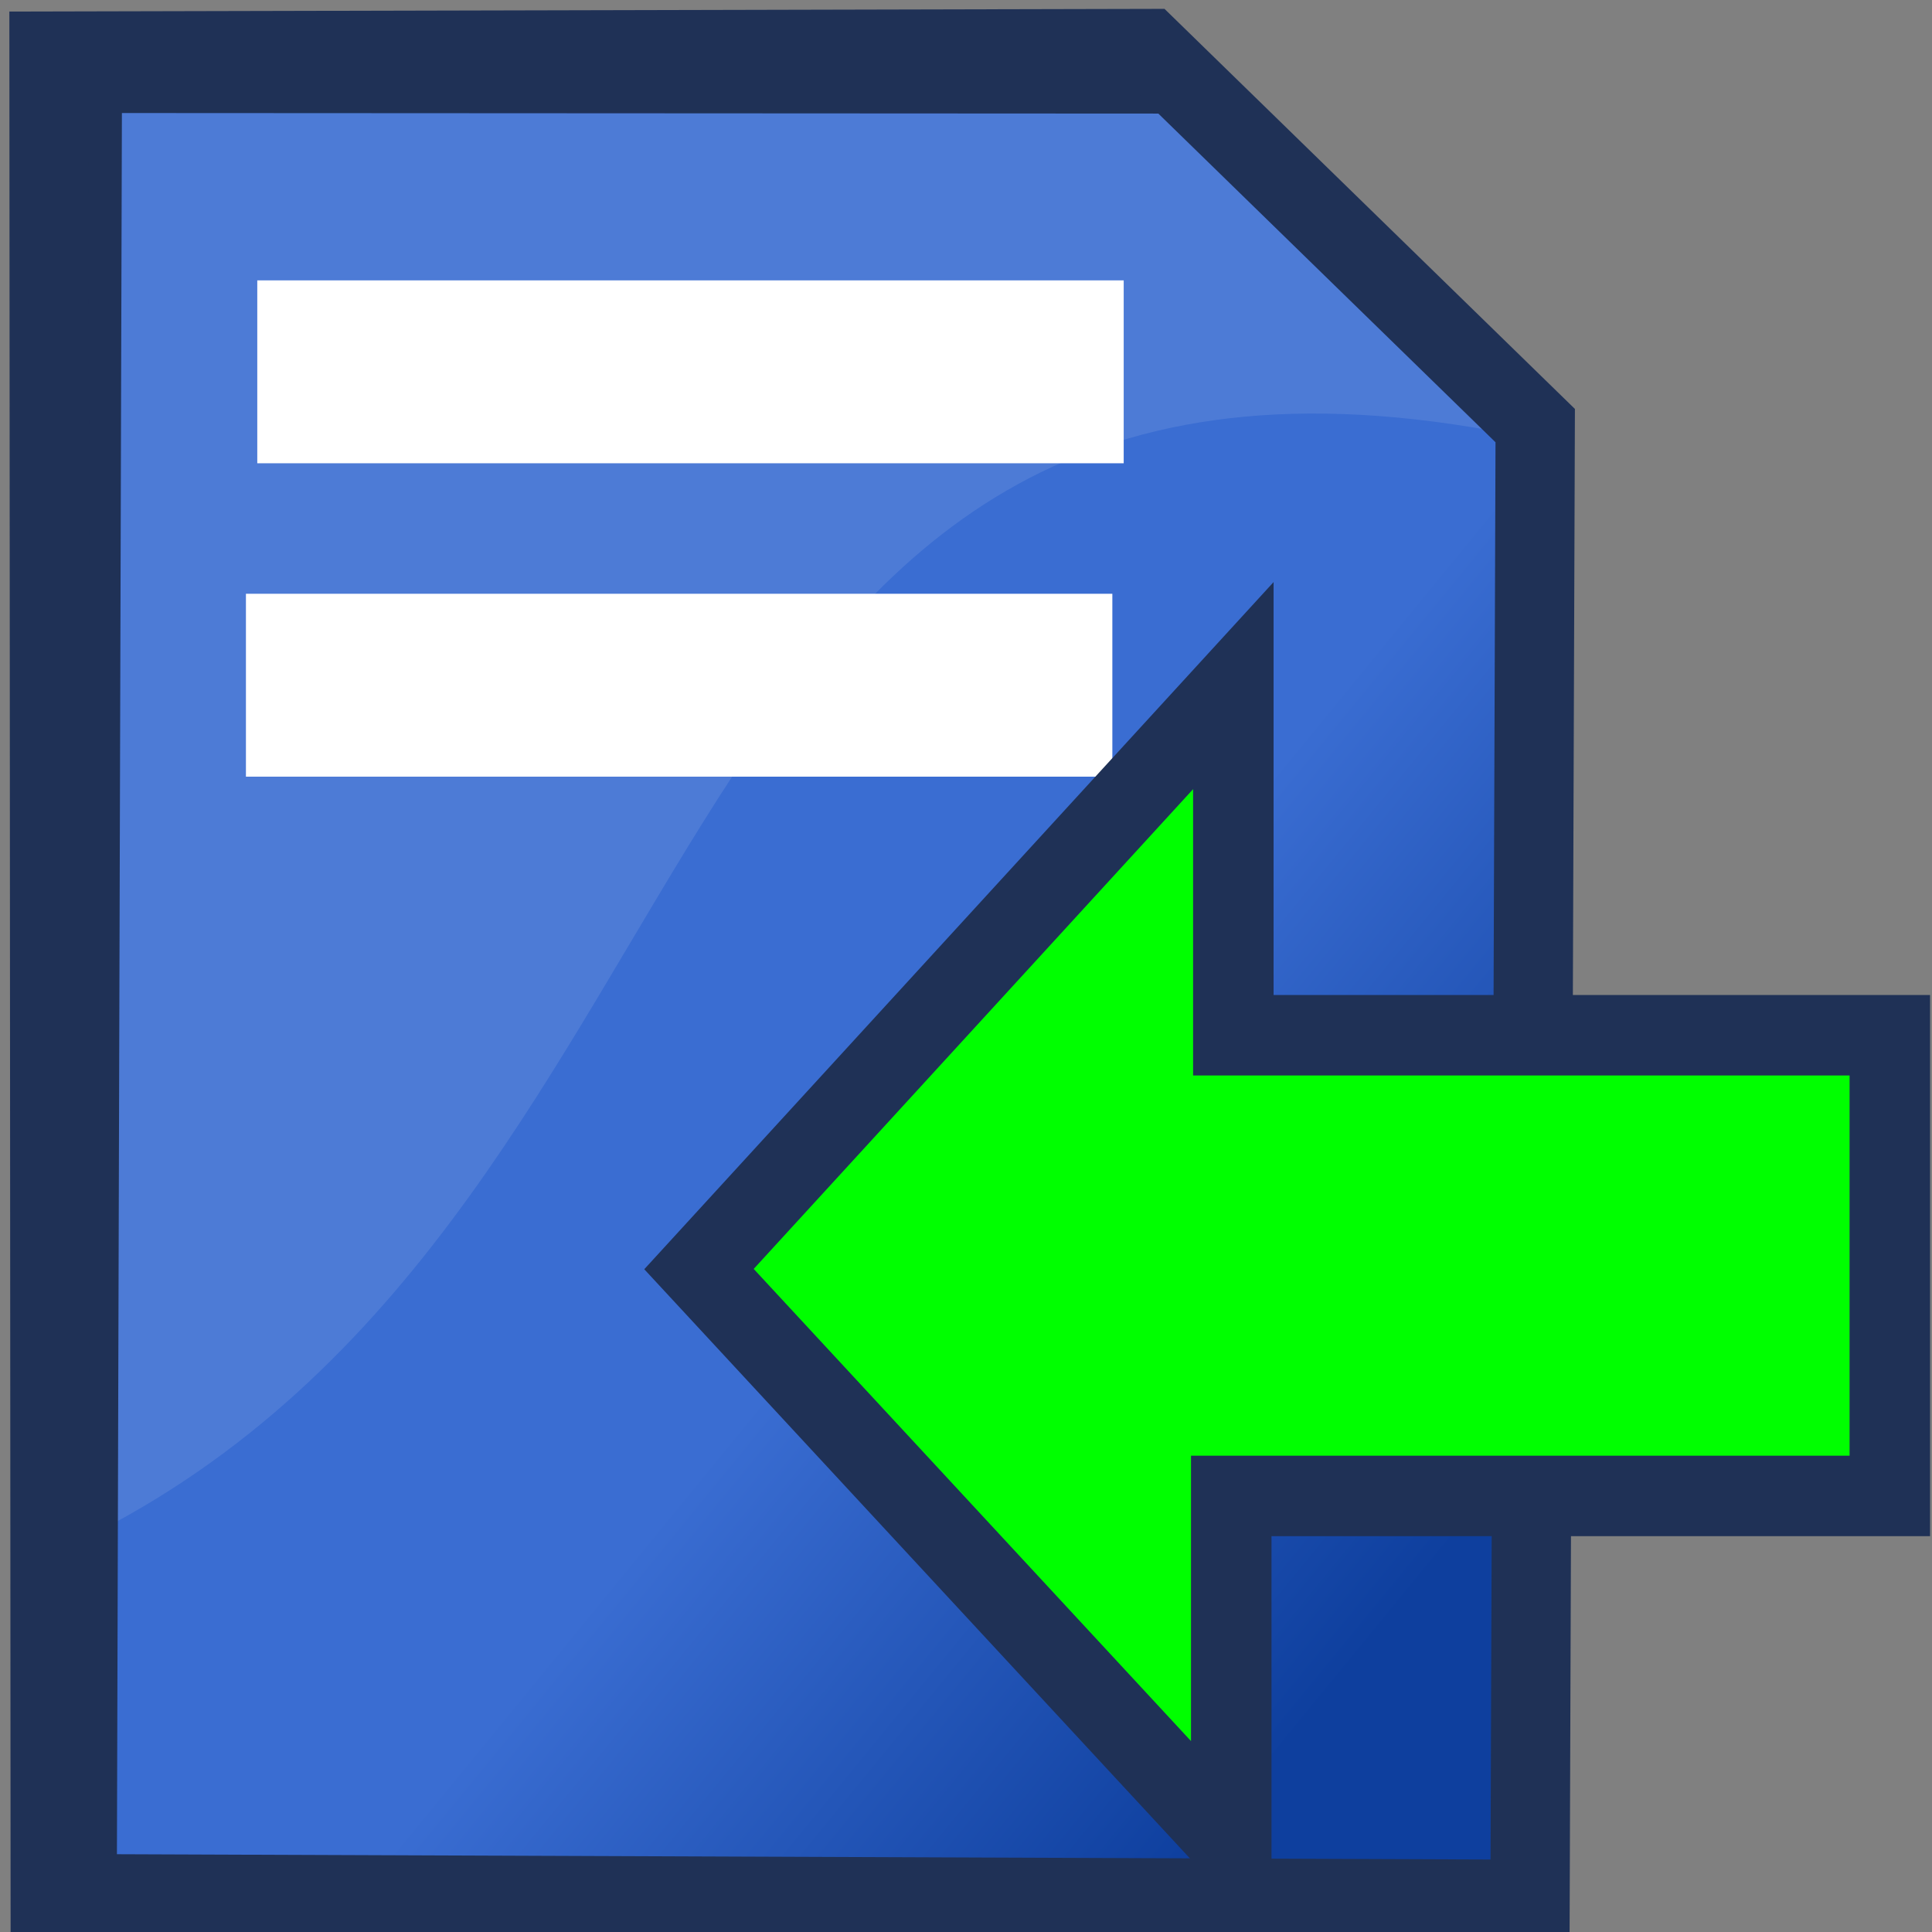 <?xml version="1.0" encoding="UTF-8" standalone="no"?>
<!-- Created with Inkscape (http://www.inkscape.org/) -->
<svg
   xmlns:dc="http://purl.org/dc/elements/1.1/"
   xmlns:cc="http://creativecommons.org/ns#"
   xmlns:rdf="http://www.w3.org/1999/02/22-rdf-syntax-ns#"
   xmlns:svg="http://www.w3.org/2000/svg"
   xmlns="http://www.w3.org/2000/svg"
   xmlns:xlink="http://www.w3.org/1999/xlink"
   xmlns:sodipodi="http://sodipodi.sourceforge.net/DTD/sodipodi-0.dtd"
   xmlns:inkscape="http://www.inkscape.org/namespaces/inkscape"
   width="24"
   height="24"
   id="svg2"
   sodipodi:version="0.32"
   inkscape:version="0.46"
   version="1.0"
   sodipodi:docname="returnTo24.svg"
   inkscape:output_extension="org.inkscape.output.svg.inkscape"
   inkscape:export-filename="/home/rameses/RAMESES-DEV/image project(S)/Inkscape projects/Menu Icons/Blue - MLGLOBAL/Output/return24.png"
   inkscape:export-xdpi="90"
   inkscape:export-ydpi="90">
  <rect width="100%" height="100%" fill="#808080" stroke="none"/>
  <defs
     id="defs4">
    <linearGradient
       id="linearGradient5033">
      <stop
         style="stop-color:#3a6dd2;stop-opacity:1;"
         offset="0"
         id="stop5035" />
      <stop
         style="stop-color:#0e3f9e;stop-opacity:1;"
         offset="1"
         id="stop16944" />
    </linearGradient>
    <linearGradient
       inkscape:collect="always"
       xlink:href="#linearGradient5033"
       id="linearGradient16872"
       gradientUnits="userSpaceOnUse"
       gradientTransform="matrix(1.083,0,0,1.39,5.482,-10.233)"
       x1="10.066"
       y1="17.495"
       x2="14.5"
       y2="22.15" />
  </defs>
  <sodipodi:namedview
     id="base"
     pagecolor="#ffffff"
     bordercolor="#666666"
     borderopacity="1.0"
     gridtolerance="10000"
     guidetolerance="10"
     objecttolerance="10"
     inkscape:pageopacity="0.0"
     inkscape:pageshadow="2"
     inkscape:zoom="13.611806"
     inkscape:cx="16.95142"
     inkscape:cy="9.3411359"
     inkscape:document-units="px"
     inkscape:current-layer="layer1"
     showgrid="false"
     inkscape:window-width="1018"
     inkscape:window-height="688"
     inkscape:window-x="-5"
     inkscape:window-y="25" />
  <g
     inkscape:label="Layer 1"
     inkscape:groupmode="layer"
     id="layer1">
    <g
       id="g16864"
       transform="translate(-4.26,0)">
      <path
         sodipodi:nodetypes="cccccc"
         inkscape:connector-curvature="0"
         id="path93586"
         d="M 5.519,0.983 L 18.48,0.983 L 22.87,5.416 L 22.811,23.22 L 5.482,23.283 L 5.519,0.983 z"
         style="fill:url(#linearGradient16872);fill-opacity:1;stroke:none;stroke-width:0.347;marker:none;visibility:visible;display:inline;overflow:visible;enable-background:accumulate" />
      <path
         sodipodi:nodetypes="ccccc"
         inkscape:connector-curvature="0"
         id="path93588"
         d="M 5.524,0.988 L 18.481,0.997 L 22.796,5.35 C 12.219,3.442 13.506,14.875 5.48,19.024 L 5.524,0.988 z"
         style="opacity:0.1;fill:#ffffff;fill-opacity:1;stroke:none;stroke-width:0.347;marker:none;visibility:visible;display:inline;overflow:visible;enable-background:accumulate" />
      <path
         sodipodi:nodetypes="ccc"
         inkscape:connector-curvature="0"
         id="path93590"
         d="M 5.475,23.232 L 5.538,1.167 L 18.835,1.174"
         style="fill:none;stroke:#1f3156;stroke-width:0.474;marker:none;stroke-miterlimit:4;stroke-opacity:1;visibility:visible;display:inline;overflow:visible;enable-background:accumulate" />
      <path
         inkscape:export-ydpi="90"
         inkscape:export-xdpi="90"
         sodipodi:nodetypes="cccccc"
         id="path22382"
         d="M 4.869,0.635 L 18.526,0.603 L 23.331,5.287 L 23.267,23.594 L 4.884,23.523 L 4.869,0.635 z"
         style="fill:none;fill-rule:evenodd;stroke:#1f3156;stroke-width:0.985;stroke-linecap:butt;stroke-linejoin:miter;stroke-miterlimit:4;stroke-dasharray:none;stroke-opacity:1" />
      <rect
         inkscape:export-ydpi="90"
         inkscape:export-xdpi="90"
         y="3.768"
         x="7.741"
         height="1.702"
         width="10.193"
         id="rect23171"
         style="fill:#ffffff;fill-opacity:1;fill-rule:evenodd;stroke:#ffffff;stroke-width:0.57;stroke-linecap:round;stroke-linejoin:miter;marker:none;marker-start:none;marker-mid:none;marker-end:none;stroke-miterlimit:4;stroke-dasharray:none;stroke-dashoffset:0;stroke-opacity:1;visibility:visible;display:inline;overflow:visible;enable-background:accumulate" />
      <rect
         inkscape:export-ydpi="90"
         inkscape:export-xdpi="90"
         y="7.661"
         x="7.6"
         height="1.702"
         width="10.193"
         id="rect23193"
         style="fill:#ffffff;fill-opacity:1;fill-rule:evenodd;stroke:#ffffff;stroke-width:0.57;stroke-linecap:round;stroke-linejoin:miter;marker:none;marker-start:none;marker-mid:none;marker-end:none;stroke-miterlimit:4;stroke-dasharray:none;stroke-dashoffset:0;stroke-opacity:1;visibility:visible;display:inline;overflow:visible;enable-background:accumulate" />
    </g>
    <g
       id="g93608"
       transform="translate(10.134,0.215)">
      <path
         sodipodi:nodetypes="cccccccc"
         inkscape:connector-curvature="0"
         id="path93595"
         d="M 13.342,12.645 L 13.342,18.368 L 5.161,18.368 L 5.161,22.689 L -1.451,15.55 L 5.187,8.302 L 5.187,12.645 L 13.342,12.645 z"
         style="fill:#ffffff;fill-opacity:1;fill-rule:nonzero;stroke:none;stroke-width:1;stroke-linecap:butt;stroke-linejoin:miter;marker:none;marker-start:none;marker-mid:none;marker-end:none;stroke-miterlimit:4;stroke-dasharray:none;stroke-dashoffset:0;stroke-opacity:1;visibility:visible;display:inline;overflow:visible;enable-background:accumulate" />
    </g>
    <g
       transform="translate(10.134,0.215)"
       id="g16874"
       style="stroke:#1f3156;stroke-opacity:1;fill:#00ff00">
      <path
         style="fill:#00ff00;fill-opacity:1;fill-rule:nonzero;stroke:#1f3156;stroke-width:1;stroke-linecap:butt;stroke-linejoin:miter;marker:none;marker-start:none;marker-mid:none;marker-end:none;stroke-miterlimit:4;stroke-dasharray:none;stroke-dashoffset:0;stroke-opacity:1;visibility:visible;display:inline;overflow:visible;enable-background:accumulate"
         d="M 13.342,12.645 L 13.342,18.368 L 5.161,18.368 L 5.161,22.689 L -1.451,15.55 L 5.187,8.302 L 5.187,12.645 L 13.342,12.645 z"
         id="path16876"
         inkscape:connector-curvature="0"
         sodipodi:nodetypes="cccccccc" />
    </g>
  </g>
</svg>
